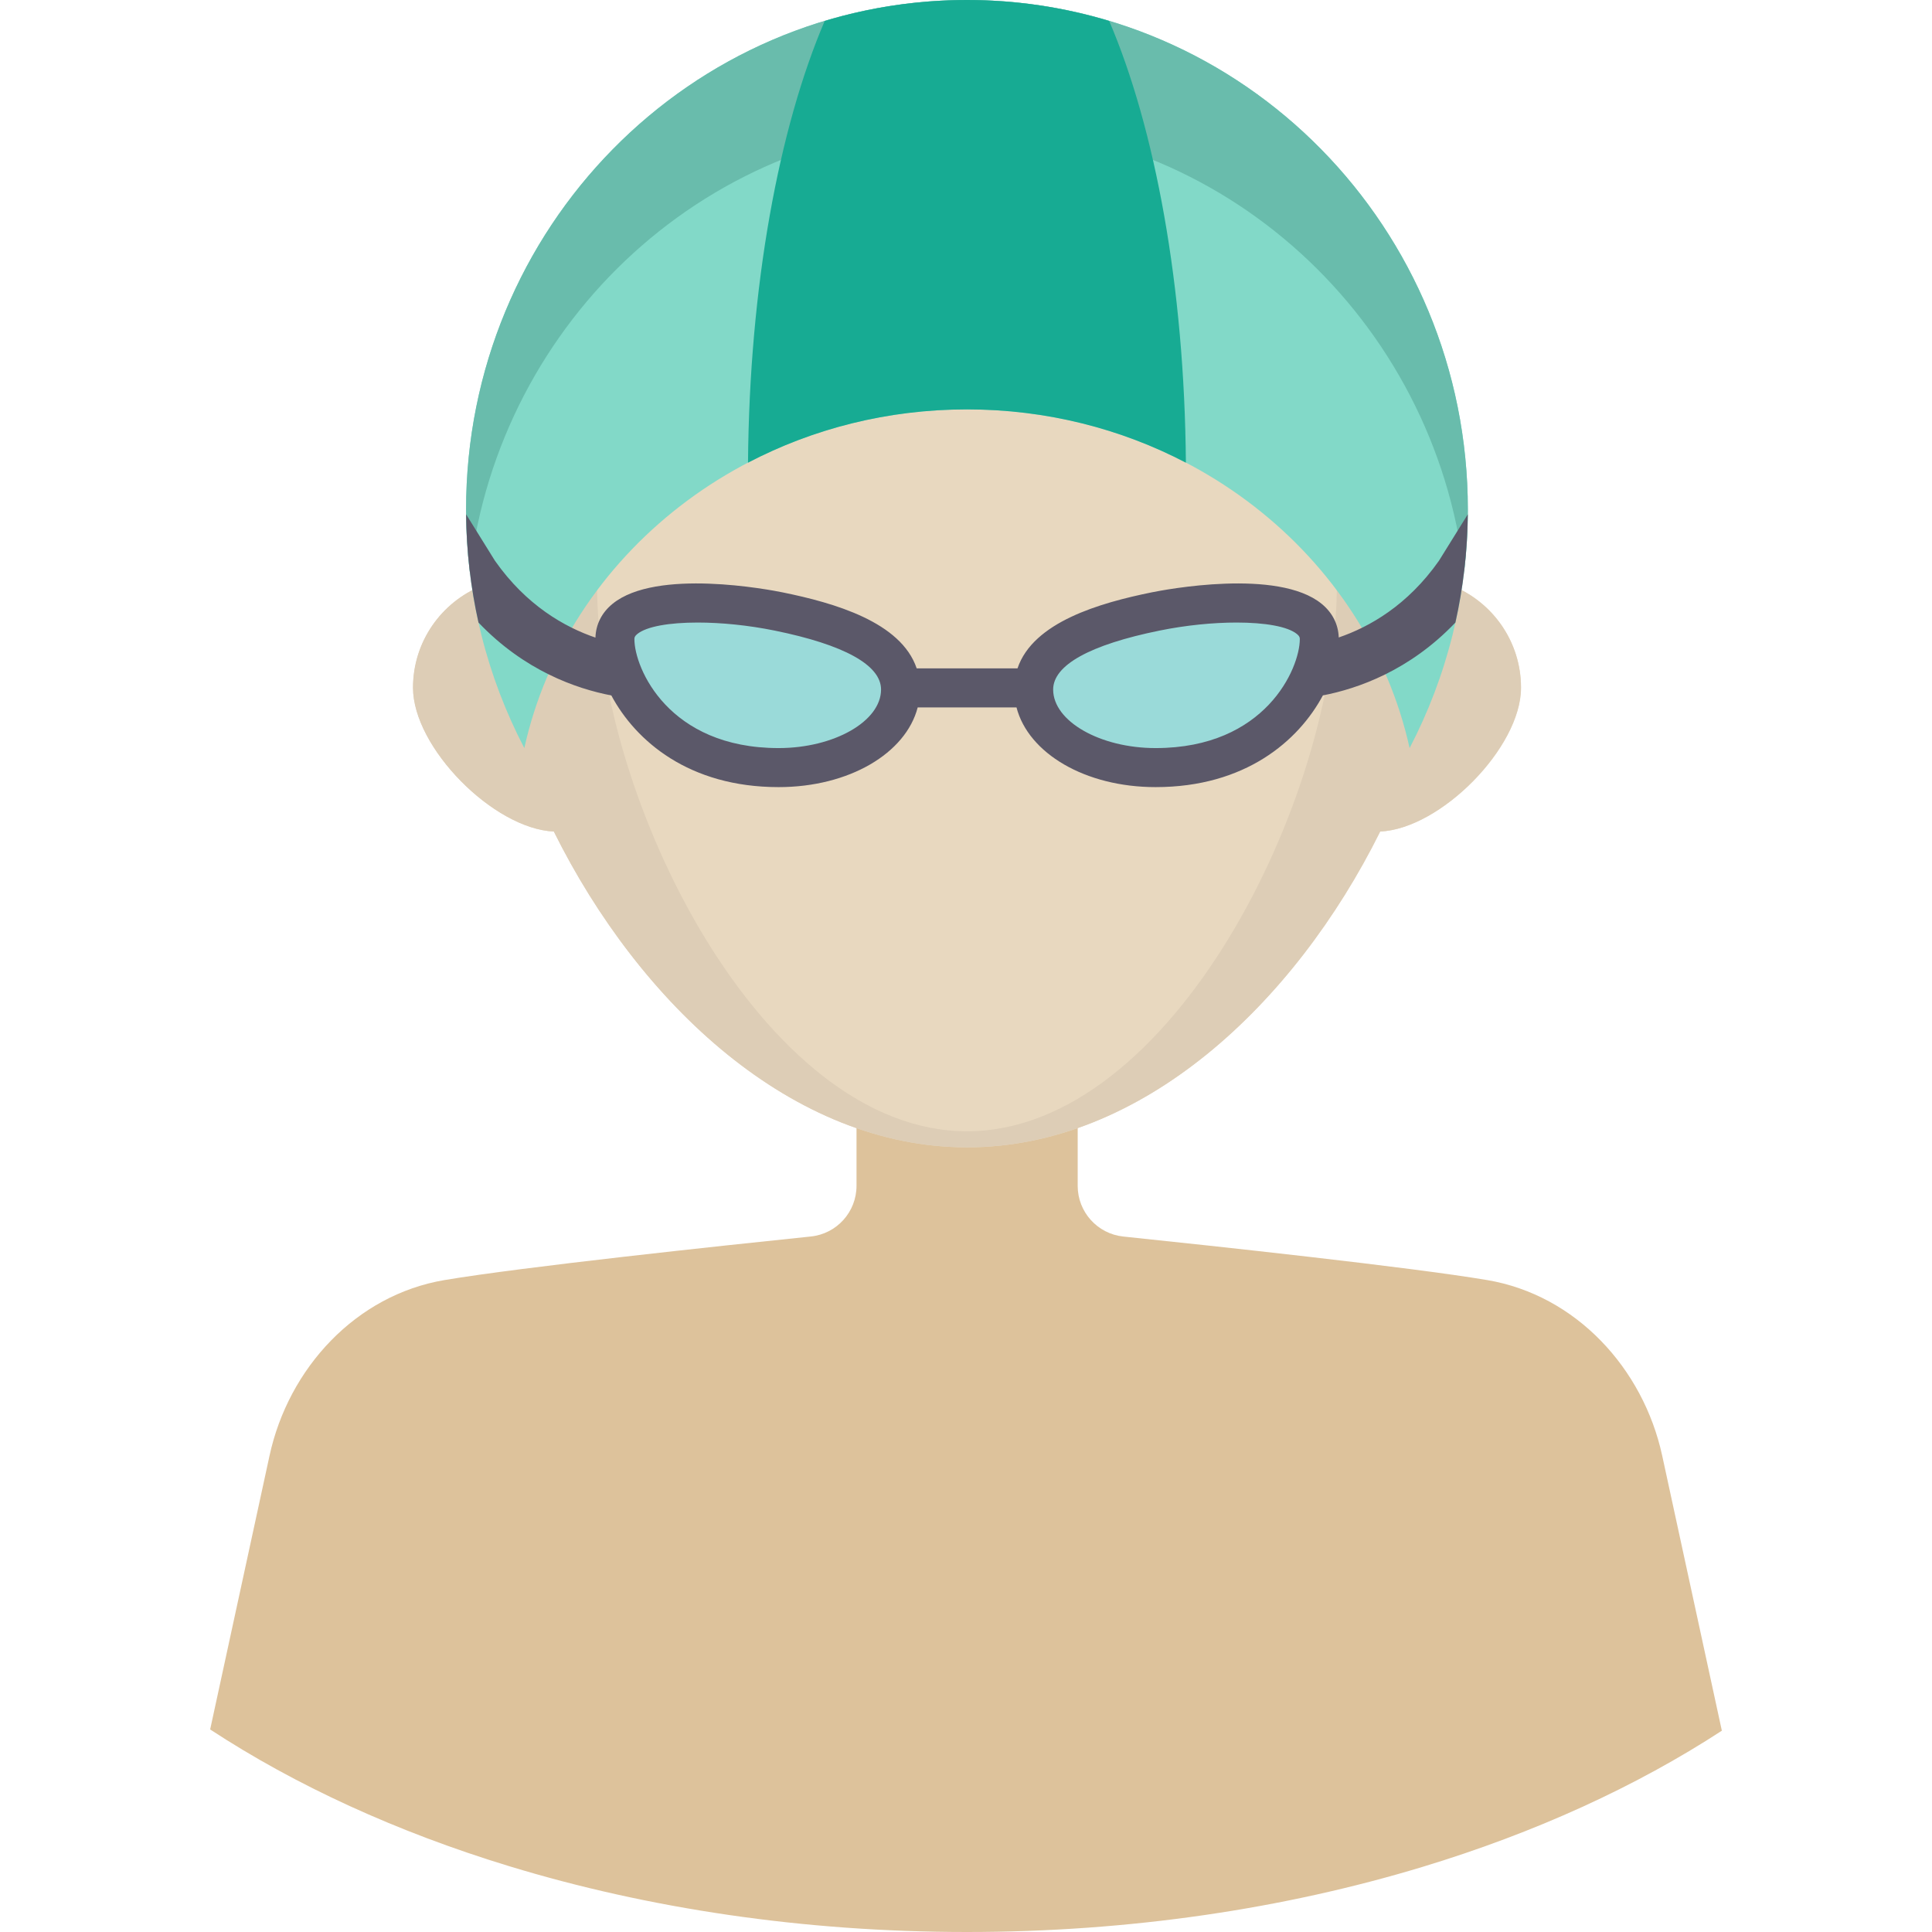 <?xml version="1.0" encoding="iso-8859-1"?>
<!-- Generator: Adobe Illustrator 19.0.0, SVG Export Plug-In . SVG Version: 6.00 Build 0)  -->
<svg version="1.1" id="Layer_1" xmlns="http://www.w3.org/2000/svg" xmlns:xlink="http://www.w3.org/1999/xlink" x="0px" y="0px"
	 viewBox="0 0 297 297" style="enable-background:new 0 0 297 297;" xml:space="preserve">
<g>
	<g>
		<path style="fill:#DDC29B;" d="M165.669,182.292V161h-34v21.287c0,4.017-3.03,7.383-7.025,7.796
			c-13.84,1.432-44.326,4.679-56.302,6.696c-13.608,2.292-23.985,13.522-26.91,27.008l-9.126,42.076
			c13.14,8.612,28.709,15.764,46.016,21.034C99.564,293.366,123.426,297,148.648,297c25.092,0,48.839-3.595,69.999-10.001
			c17.31-5.241,32.886-12.364,46.047-20.945l-9.167-42.266c-2.925-13.486-13.303-24.711-26.91-27.008
			c-11.894-2.008-42.156-5.255-55.93-6.691C168.696,189.672,165.669,186.307,165.669,182.292z"/>
	</g>
	<g>
		<path style="fill:#E8D8BF;" d="M233.831,105.72c0-7.098-4.379-13.164-10.578-15.671c0.222-2.471,0.341-4.918,0.341-7.327
			c0-41.38-33.545-56.194-74.925-56.194S73.743,41.342,73.743,82.722c0,2.409,0.118,4.856,0.341,7.327
			c-6.199,2.507-10.578,8.573-10.578,15.671c0,9.179,12.356,21.685,21.646,22.107c13.249,26.661,36.74,48.551,63.516,48.551
			s50.267-21.89,63.516-48.551C221.475,127.405,233.831,114.899,233.831,105.72z"/>
	</g>
	<g>
		<path style="fill:#DDCDB6;" d="M223.232,90.049c0.222-2.471,0.341-4.918,0.341-7.327c0-41.38-33.545-56.194-74.925-56.194
			S73.721,41.342,73.721,82.722c0,2.409,0.118,4.856,0.341,7.327c-6.199,2.507-10.578,8.573-10.578,15.671
			c0,9.179,12.356,21.685,21.646,22.107c13.249,26.661,36.74,48.551,63.516,48.551s50.267-21.89,63.516-48.551
			c9.29-0.422,21.646-12.928,21.646-22.107C233.81,98.622,229.43,92.555,223.232,90.049z M148.646,173.908
			c-31.403,0-56.86-51.012-56.86-83.904s25.457-45.281,56.86-45.281s56.86,12.389,56.86,45.281S180.049,173.908,148.646,173.908z"/>
	</g>
	<g>
		<path style="fill:#82D9C8;" d="M148.648,62.936c33.507,0,61.471,22.336,68.046,52.064c5.708-10.941,8.954-23.415,8.954-36.665
			c0-43.263-34.474-78.335-77-78.335s-77,35.072-77,78.335c0,13.25,3.246,25.724,8.954,36.665
			C87.175,85.272,115.14,62.936,148.648,62.936z"/>
	</g>
	<g>
		<path style="fill:#69BCAC;" d="M148.648,19c39.388,0,71.847,30.094,76.426,68.91c0.377-3.138,0.574-6.333,0.574-9.575
			c0-43.263-34.474-78.335-77-78.335s-77,35.072-77,78.335c0,3.242,0.197,6.437,0.574,9.575C76.8,49.094,109.258,19,148.648,19z"/>
	</g>
	<g>
		<path style="fill:#17AB93;" d="M126.777,3.225c-7.044,16.463-11.571,40.729-11.788,67.902c9.973-5.212,21.443-8.191,33.657-8.191
			s23.684,2.979,33.657,8.191c-0.216-27.172-4.744-51.439-11.788-67.902C163.583,1.138,156.247,0,148.648,0
			S133.713,1.138,126.777,3.225z"/>
	</g>
	<path style="fill:#9ADAD9;" d="M202.814,98.25c0,6.627-7.125,19.75-25.167,19.75c-10.355,0-18.75-5.373-18.75-12s8.917-10,18.75-12
		C187.795,91.936,202.814,91.623,202.814,98.25z"/>
	<g>
		<path style="fill:#9ADAD9;" d="M94.523,98.25c0,6.627,7.125,19.75,25.167,19.75c10.355,0,18.75-5.373,18.75-12s-8.917-10-18.75-12
			C109.543,91.936,94.523,91.623,94.523,98.25z"/>
		<path style="fill:#5B5869;" d="M225.635,79.072l-4.429,7.129c-4.824,6.87-10.707,10.187-15.406,11.795
			c-0.07-2.031-0.97-3.817-2.629-5.172c-6.74-5.507-24.158-2.163-26.122-1.764c-7.965,1.62-18.23,4.557-20.632,11.689h-15.497
			c-2.402-7.132-12.667-10.07-20.632-11.689c-1.963-0.4-19.384-3.745-26.122,1.764c-1.664,1.36-2.564,3.152-2.63,5.191
			c-4.708-1.607-10.615-4.929-15.449-11.814l-4.429-7.129c0.052,5.711,0.705,11.274,1.9,16.629
			c7.068,7.416,15.063,10.181,20.42,11.206C97.722,113.906,105.917,121,119.691,121c10.828,0,19.557-5.198,21.382-12.25h15.191
			c1.825,7.052,10.554,12.25,21.382,12.25c13.777,0,21.973-7.098,25.716-14.099c5.357-1.032,13.328-3.806,20.373-11.199
			C224.932,90.346,225.583,84.783,225.635,79.072z M119.691,115c-16.913,0-22.167-12.277-22.167-16.75
			c0-0.23,0.033-0.448,0.438-0.78c1.431-1.169,4.926-1.768,9.282-1.768c3.59,0,7.764,0.407,11.849,1.237
			c10.694,2.176,16.348,5.309,16.348,9.061C135.441,110.879,128.229,115,119.691,115z M177.648,115c-8.537,0-15.75-4.121-15.75-9
			c0-3.752,5.653-6.885,16.348-9.061c4.085-0.831,8.259-1.237,11.849-1.237c4.355,0,7.852,0.6,9.282,1.768
			c0.405,0.332,0.438,0.55,0.438,0.78C199.814,102.723,194.561,115,177.648,115z"/>
	</g>
</g>
<g>
</g>
<g>
</g>
<g>
</g>
<g>
</g>
<g>
</g>
<g>
</g>
<g>
</g>
<g>
</g>
<g>
</g>
<g>
</g>
<g>
</g>
<g>
</g>
<g>
</g>
<g>
</g>
<g>
</g>
</svg>
